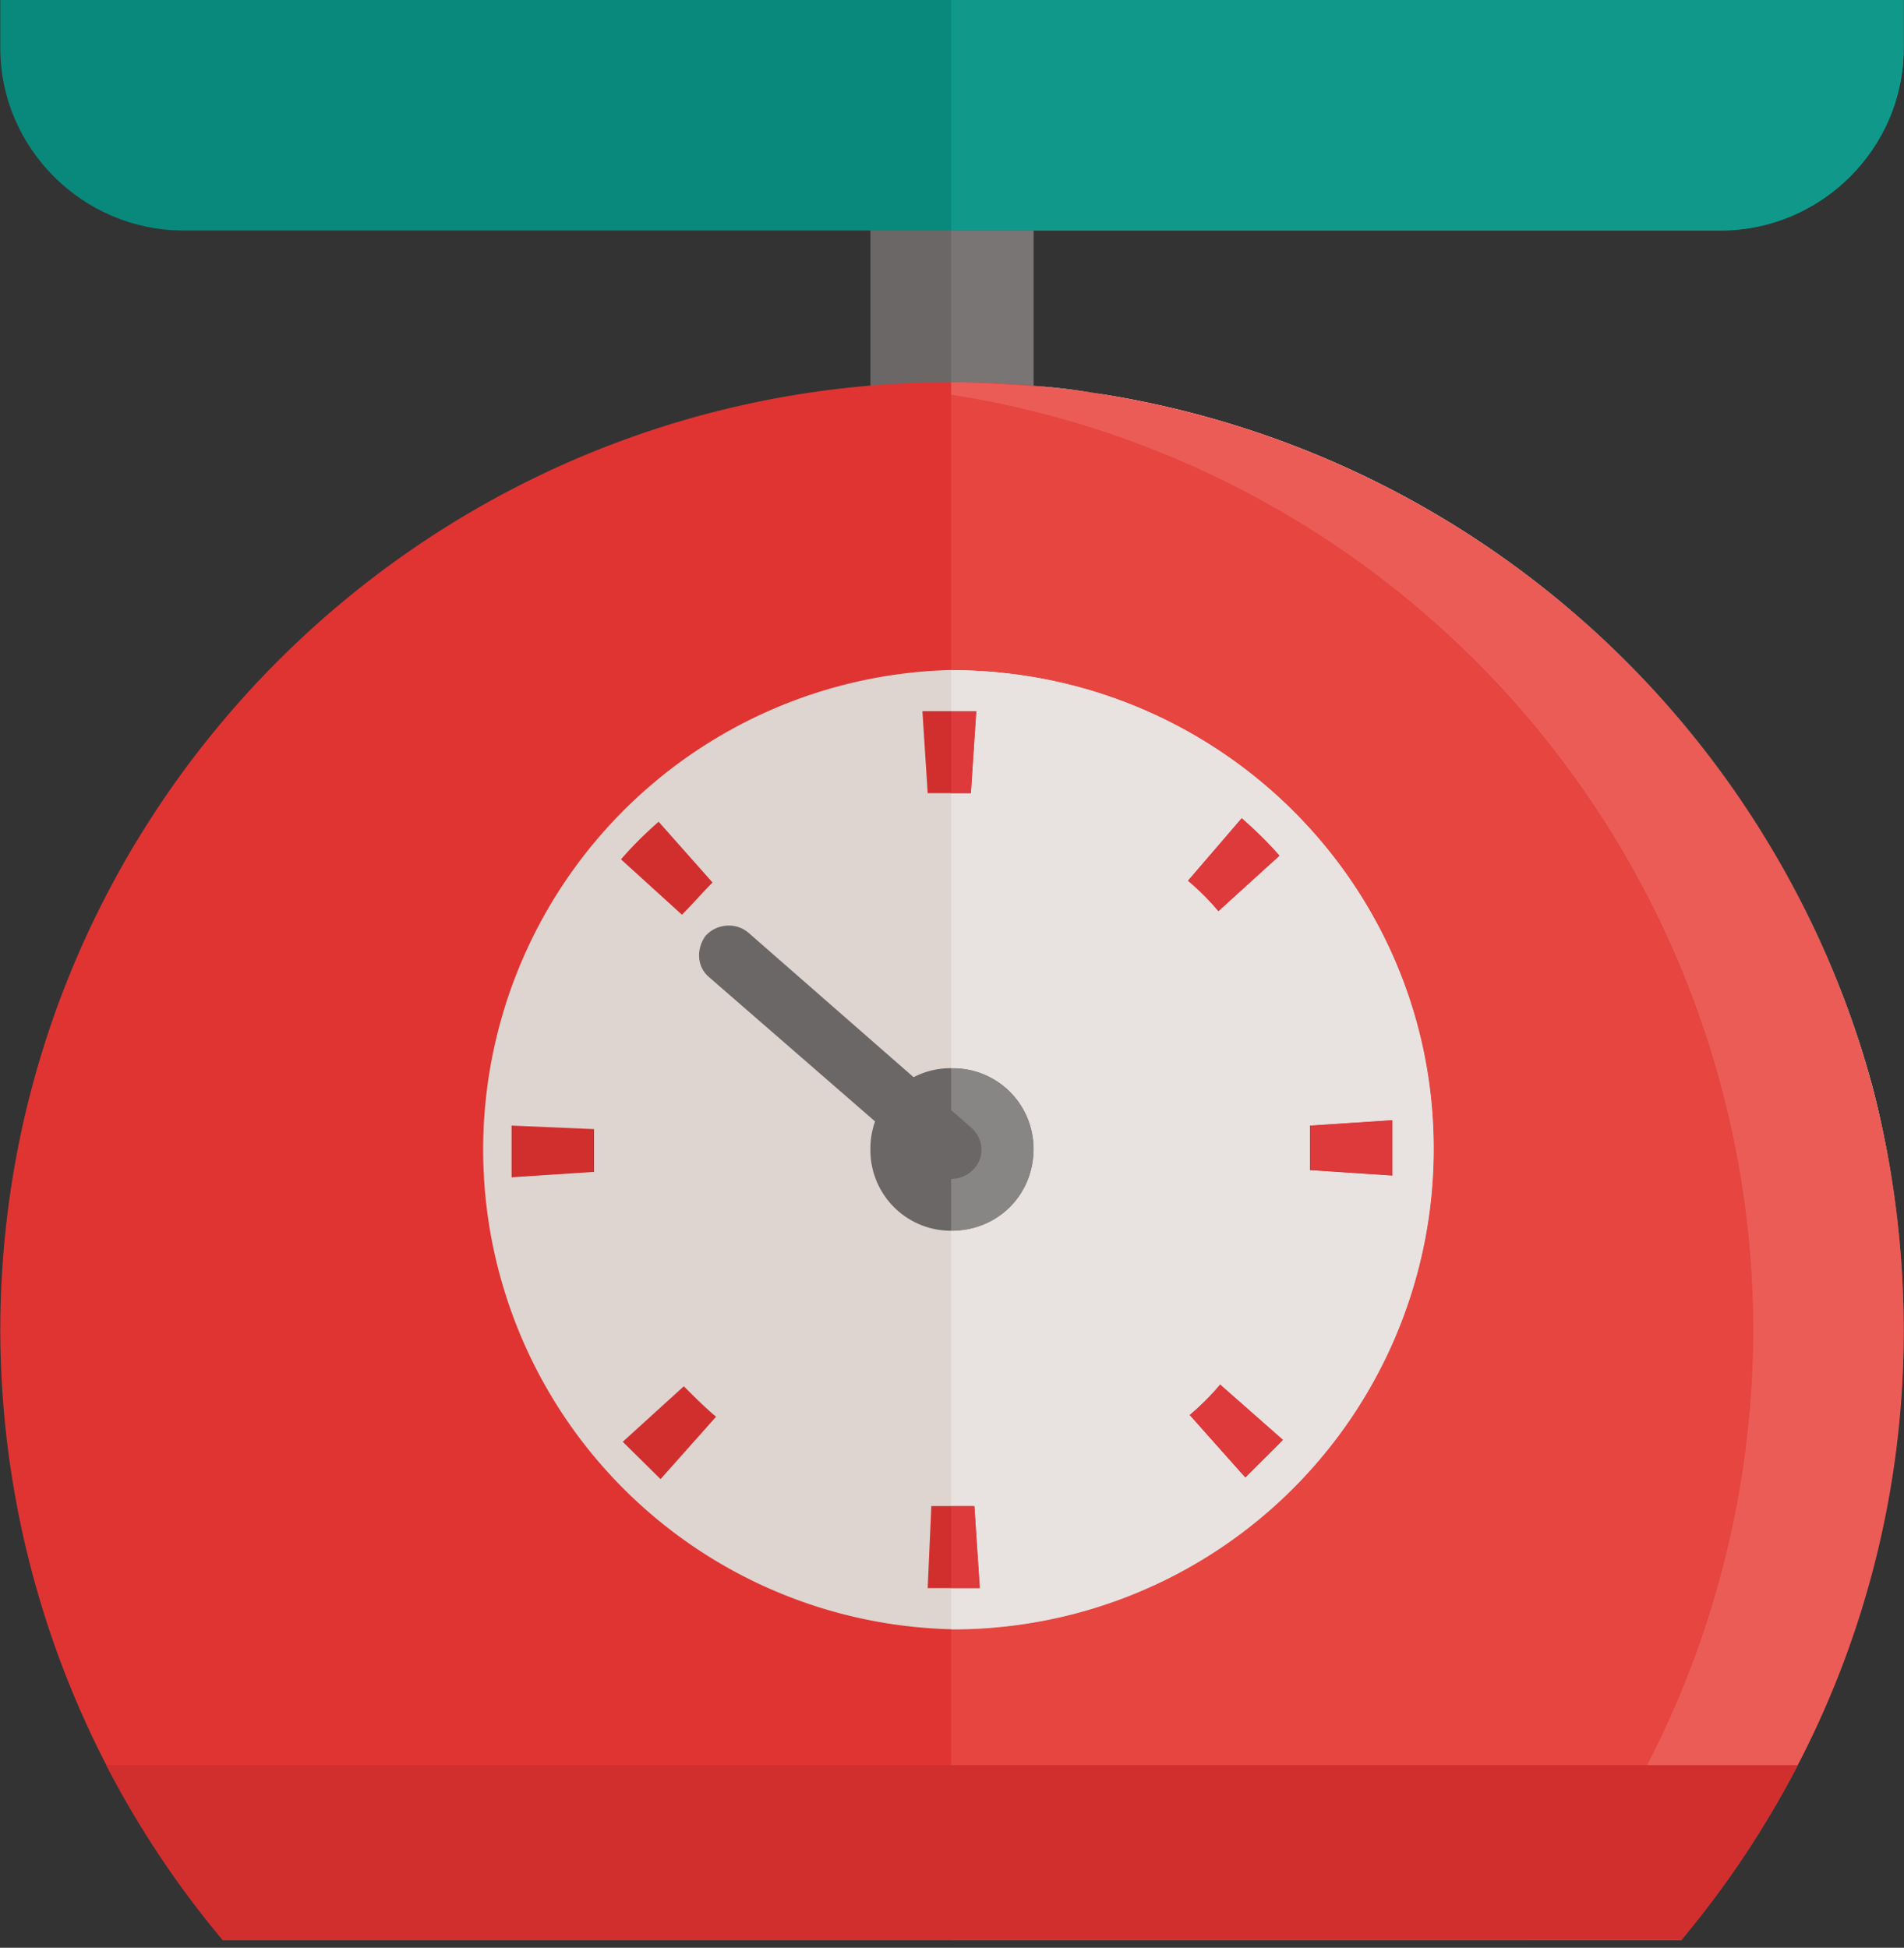<svg height="133pt" viewBox="0 0 130 133" width="130pt" xmlns="http://www.w3.org/2000/svg"><rect x="0" y="0" width="130" height="133" fill="#333333" stroke="none"/><path d="m59.43 34.77h11.14v-25.5h-11.14zm0 0" fill="#6a6766"/><path d="m70.57 26.35c-1.83-.12-3.67-.25-5.63-.25v-10.36h5.63zm0 0" fill="#797574"/><path d="m114.79 132.48a64.98 64.98 0 0 0 15.19-41.6c0-35.74-29.15-64.78-65.04-64.78s-64.92 29.04-64.92 64.78a64.98 64.98 0 0 0 15.2 41.6zm0 0" fill="#e03432"/><path d="m97.89 78.44a32.81 32.81 0 0 1 -32.95 32.81 32.76 32.76 0 0 1 0-65.5c18.25 0 32.95 14.64 32.95 32.69zm0 0" fill="#ded4d0"/><path d="m83.31 94.54a16.6 16.6 0 0 1 -2.08 2.08l3.8 4.27 2.57-2.57zm-16.78 8.3h-2.94l-.25 5.6h3.56zm-17.64-6.1c-.73-.61-1.46-1.34-2.2-2.08l-4.17 3.79 2.58 2.55zm-8.33-16.72v-1.58-1.34l-5.63-.24v3.53zm6-17.56c.74-.73 1.35-1.46 2.09-2.2l-3.68-4.15c-.98.86-1.83 1.71-2.57 2.57zm16.78-8.3h2.95l.37-5.6h-3.68zm17.77 5.98c.73.61 1.46 1.34 2.08 2.08l4.17-3.79c-.74-.85-1.6-1.7-2.58-2.56zm8.33 16.72v3.04l5.63.37v-1.71-2.07zm0 0" fill="#d12e2e"/><path d="m70.57 78.44c0 3.17-2.44 5.6-5.63 5.6a5.5 5.5 0 0 1 -5.51-5.6 5.47 5.47 0 0 1 5.5-5.5 5.5 5.5 0 0 1 5.64 5.5zm0 0" fill="#6a6766"/><path d="m104.5 132.48h-39.56v-21.23a32.81 32.81 0 0 0 32.95-32.81c0-18.05-14.7-32.69-32.95-32.69v-19.65.86a64.7 64.7 0 0 1 54.75 63.92 65 65 0 0 1 -15.19 41.6zm0 0" fill="#e64540"/><path d="m64.94 111.25v-2.8h1.96l-.37-5.61h-1.6v-18.8a5.53 5.53 0 0 0 5.64-5.6 5.5 5.5 0 0 0 -5.63-5.5v-18.77h1.35l.37-5.6h-1.6-.12v-2.81c18.25 0 32.95 14.64 32.95 32.69a32.81 32.81 0 0 1 -32.95 32.81zm18.36-16.71a16.6 16.6 0 0 1 -2.08 2.08l3.8 4.27 2.57-2.57zm11.76-18.05-5.63.37v3.04l5.63.37v-1.71-1.95zm-10.28-20.62-3.67 4.27c.73.61 1.46 1.34 2.08 2.08l4.17-3.79c-.74-.85-1.6-1.7-2.58-2.56zm0 0" fill="#e8e2e0"/><path d="m64.94 108.45v-5.61h1.59l.37 5.6h-1.96zm20.09-7.56-3.8-4.27a16.6 16.6 0 0 0 2.08-2.08l4.29 3.78zm10.04-20.62-5.63-.37v-1.34-1.7l5.63-.37zm-11.88-18.05a16.87 16.87 0 0 0 -2.08-2.08l3.67-4.27c.98.86 1.84 1.7 2.58 2.56zm-16.9-8.06h-1.23-.12v-5.6h1.72zm0 0" fill="#de393b"/><path d="m64.94 84.05v-11.1a5.5 5.5 0 0 1 5.63 5.49c0 3.17-2.44 5.6-5.63 5.6zm0 0" fill="#888685"/><path d="m129.98 90.88c0-5.73-.74-11.22-2.08-16.47a65.02 65.02 0 0 0 -51.94-47.33c30.63 5.13 54.02 31.72 54.02 63.8zm0 0" fill="#fffbf0"/><path d="m127.9 74.41a65.1 65.1 0 0 0 -57.33-48.06c1.84.12 3.68.37 5.4.73a65.02 65.02 0 0 1 51.93 47.33zm0 0" fill="#fffdf6"/><path d="m70.57 26.35c-1.83-.12-3.67-.25-5.63-.25 1.96 0 3.8.13 5.63.25zm0 0" fill="#bdbbba"/><path d="m114.79 132.48h-10.29a65 65 0 0 0 15.2-41.6 64.7 64.7 0 0 0 -54.76-63.92v-.86c1.96 0 3.8.13 5.63.25a65.1 65.1 0 0 1 57.33 48.06 66.12 66.12 0 0 1 2.08 16.47 64.1 64.1 0 0 1 -11.52 36.72c-1.22 1.7-2.44 3.3-3.67 4.88zm0 0" fill="#eb5c57"/><path d="m117.48 15.74h-104.96c-6.86 0-12.5-5.62-12.5-12.45v-3.29h129.96v3.3c0 6.83-5.64 12.44-12.5 12.44zm0 0" fill="#09897c"/><path d="m66.29 76.98-15.2-13.3c-.85-.73-2.2-.61-2.93.24-.61.85-.61 2.08.25 2.8l15.3 13.3c.74.73 2.09.61 2.82-.24.74-.85.61-2.07-.24-2.8zm0 0" fill="#6a6766"/><path d="m117.48 15.74h-52.54v-15.74h65.04v3.3c0 6.83-5.64 12.44-12.5 12.44zm0 0" fill="#10988b"/><path d="m7.25 120.53a65.9 65.9 0 0 0 7.96 11.95h99.58a65.9 65.9 0 0 0 7.96-11.95zm0 0" fill="#d12e2e"/></svg>